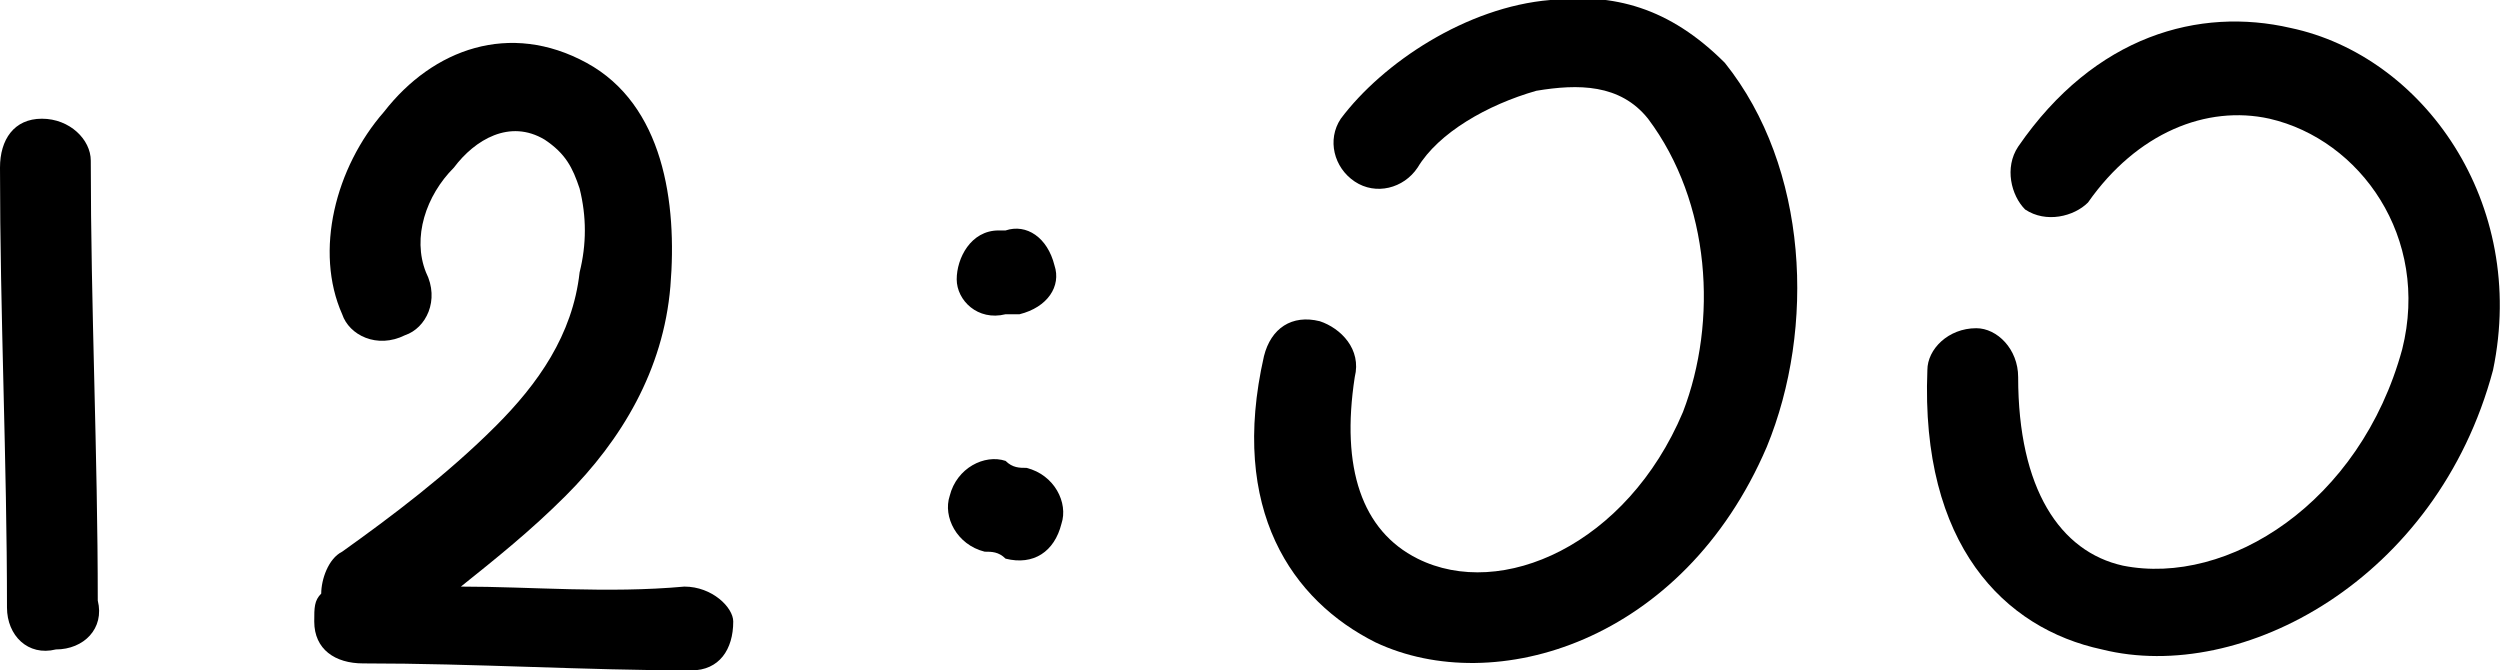 <?xml version="1.0" encoding="utf-8"?>
<!-- Generator: Adobe Illustrator 24.2.0, SVG Export Plug-In . SVG Version: 6.00 Build 0)  -->
<svg version="1.1" id="Calque_1" xmlns:serif="http://www.serif.com/"
	 xmlns="http://www.w3.org/2000/svg" xmlns:xlink="http://www.w3.org/1999/xlink" x="0px" y="0px" viewBox="0 0 35.8 9.6"
	 style="enable-background:new 0 0 35.8 9.6;" xml:space="preserve">
<g>
	<path d="M9.8,8.4c-1.1,0.1-2.2,0-3.2,0c0.5-0.4,1-0.8,1.5-1.3c0.8-0.8,1.4-1.8,1.5-3S9.5,1.5,8.4,0.9S6.2,0.7,5.5,1.6
		c-0.7,0.8-1,2-0.6,2.9C5,4.8,5.4,5,5.8,4.8c0.3-0.1,0.5-0.5,0.3-0.9c-0.2-0.5,0-1.1,0.4-1.5C6.8,2,7.3,1.7,7.8,2
		c0.3,0.2,0.4,0.4,0.5,0.7c0.1,0.4,0.1,0.8,0,1.2C8.2,4.8,7.7,5.5,7.1,6.1C6.4,6.8,5.6,7.4,4.9,7.9C4.7,8,4.6,8.3,4.6,8.5
		C4.5,8.6,4.5,8.7,4.5,8.9c0,0.4,0.3,0.6,0.7,0.6c1.6,0,3.2,0.1,4.7,0.1c0.4,0,0.6-0.3,0.6-0.7C10.5,8.7,10.2,8.4,9.8,8.4z"/>
	<path d="M14.4,4.5c0.1,0,0.1,0,0.2,0c0.4-0.1,0.6-0.4,0.5-0.7c-0.1-0.4-0.4-0.6-0.7-0.5h-0.1c-0.4,0-0.6,0.4-0.6,0.7
		C13.7,4.3,14,4.6,14.4,4.5z"/>
	<path d="M0.6,1.7C0.2,1.7,0,2,0,2.4c0,2.1,0.1,4.2,0.1,6.3c0,0.4,0.3,0.7,0.7,0.6c0.4,0,0.7-0.3,0.6-0.7c0-2.1-0.1-4.2-0.1-6.3
		C1.3,2,1,1.7,0.6,1.7z"/>
	<path d="M14.7,6.7c-0.1,0-0.2,0-0.3-0.1c-0.3-0.1-0.7,0.1-0.8,0.5c-0.1,0.3,0.1,0.7,0.5,0.8c0.1,0,0.2,0,0.3,0.1
		c0.4,0.1,0.7-0.1,0.8-0.5C15.3,7.2,15.1,6.8,14.7,6.7z"/>
	<path d="M32.8,0.4c-1.3-0.3-2.8,0.1-3.9,1.7C28.7,2.4,28.8,2.8,29,3c0.3,0.2,0.7,0.1,0.9-0.1c0.7-1,1.7-1.4,2.6-1.2
		C33.8,2,34.8,3.4,34.4,5c-0.6,2.2-2.5,3.4-4,3.1c-0.9-0.2-1.5-1.1-1.5-2.7c0-0.4-0.3-0.7-0.6-0.7c-0.4,0-0.7,0.3-0.7,0.6
		c-0.1,2.5,1.1,3.7,2.5,4c2,0.5,4.8-1,5.6-4C36.2,2.9,34.7,0.8,32.8,0.4z"/>
	<path d="M22.2,0c-1.2,0.1-2.4,0.9-3,1.7C19,2,19.1,2.4,19.4,2.6c0.3,0.2,0.7,0.1,0.9-0.2c0.3-0.5,1-0.9,1.7-1.1
		c0.6-0.1,1.2-0.1,1.6,0.4c0.9,1.2,1,2.9,0.5,4.2c-0.8,1.9-2.6,2.7-3.8,2.1c-0.8-0.4-1.1-1.3-0.9-2.6c0.1-0.4-0.2-0.7-0.5-0.8
		c-0.4-0.1-0.7,0.1-0.8,0.5c-0.5,2.2,0.4,3.5,1.6,4.1c1.7,0.8,4.4,0,5.6-2.8c0.7-1.7,0.6-4-0.6-5.5C23.9,0.1,23.1-0.1,22.2,0z"/>
</g>
</svg>
